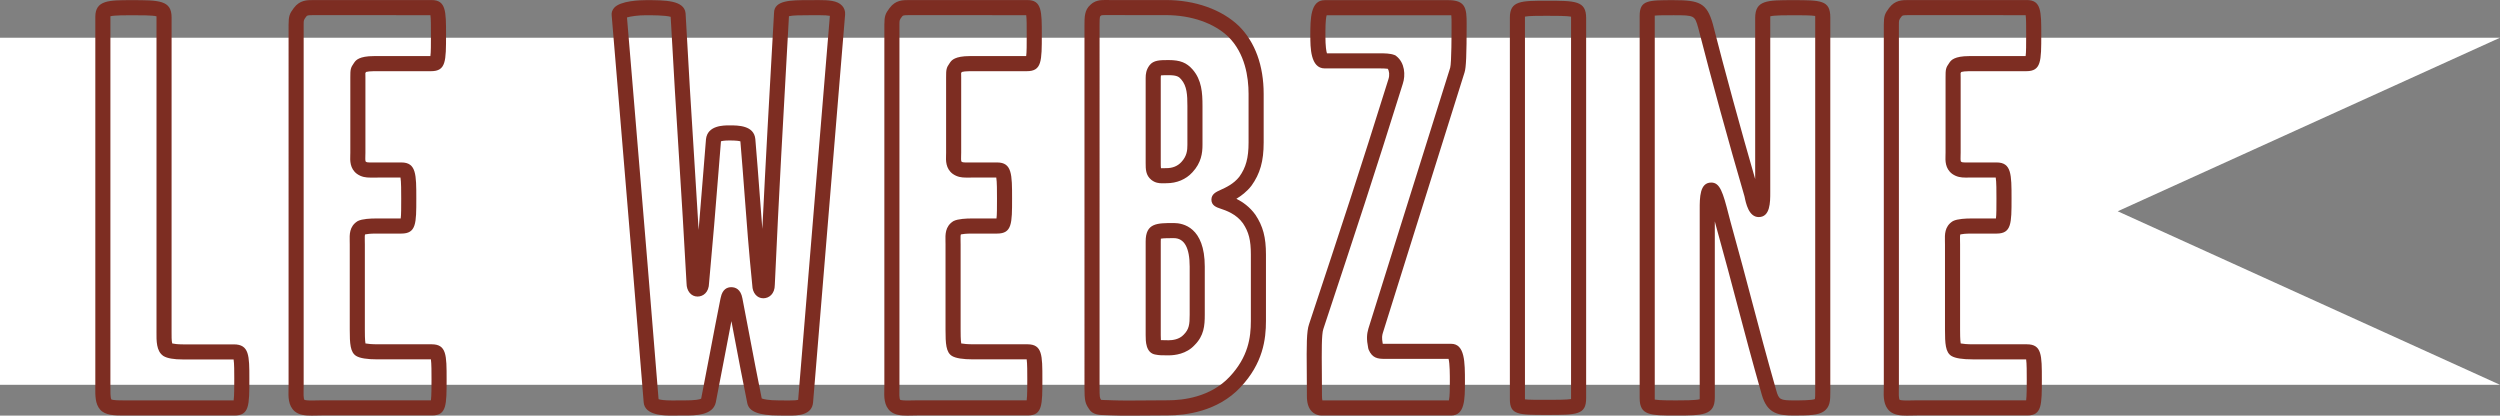 <?xml version="1.0" encoding="utf-8"?>
<!-- Generator: Adobe Illustrator 16.0.0, SVG Export Plug-In . SVG Version: 6.00 Build 0)  -->
<svg version="1.2" baseProfile="tiny" xmlns="http://www.w3.org/2000/svg" xmlns:xlink="http://www.w3.org/1999/xlink" x="0px"
	 y="0px" width="497px" height="82.628px" viewBox="0 0 497 82.628" xml:space="preserve">
<rect x="0" y="0" width="497" height="82.628" fill="#808080" stroke="none"/>
<g id="Calque_1">
</g>
<g id="Calque_2">
	<g>
		<polygon fill="#FFFFFF" points="497,76.5 0,76.5 0,7.5 497,7.5 421,42 		"/>
		<g>
			<path fill="#7D2D22" d="M46.594,82.6H24.77c-1.998,0-3.885,0-4.903-1.221c-0.951-1.11-0.935-2.78-0.92-4.395l0.003-0.544V3.348
				c0-3.319,2.704-3.319,7.184-3.319c5.479,0,7.979,0,7.979,3.433L34.11,66.037c-0.005,0.636-0.014,1.763,0.127,2.238
				c0.336,0.084,1.065,0.185,2.127,0.185H46.48c3.092,0,3.092,2.287,3.092,6.844C49.572,80.613,49.572,82.6,46.594,82.6z
				 M22.135,79.406c0.426,0.194,1.8,0.194,2.634,0.194h21.679c0.124-0.87,0.124-2.889,0.124-4.297c0-1.265,0-3.089-0.133-3.844
				H36.364c-1.81,0-3.101-0.224-3.84-0.666l-0.101-0.066c-1.344-0.959-1.328-2.954-1.313-4.714l0.002-0.485V3.461
				c0-0.093-0.002-0.165-0.005-0.219c-0.758-0.213-3.173-0.213-4.974-0.213c-1.054,0-3.394,0-4.182,0.201
				C21.95,3.264,21.95,3.303,21.95,3.348l-0.003,73.664C21.939,77.723,21.927,79.024,22.135,79.406z"/>
		</g>
		<g>
			<path fill="#7D2D22" d="M61.941,82.619c-1.232,0-2.493-0.104-3.367-0.854c-1.301-1.138-1.254-2.918-1.217-4.349
				c0.006-0.223,0.012-0.443,0.012-0.654V4.922c0-1.751,0.212-2.224,1.046-3.335c1.181-1.576,2.606-1.576,3.864-1.576h23.53
				c2.864,0,2.864,2.287,2.864,6.843c0,5.31,0,7.297-2.978,7.297H74.328c-0.731,0-1.289,0.079-1.545,0.151
				c-0.063,0.086-0.113,0.151-0.149,0.216c0.012,0.02,0.012,0.428,0.012,0.861v15.006c0,0.185-0.006,0.376-0.013,0.571
				c-0.014,0.379-0.038,1.084,0.095,1.184c0.17,0.121,0.374,0.164,0.844,0.164l0.756-0.009h5.457c2.978,0,2.978,2.401,2.978,7.184
				c0,4.92,0,6.956-2.978,6.956h-5.116c-0.979,0-1.742,0.087-2.075,0.163c-0.08,0.141-0.094,0.461-0.073,1.254
				c0.006,0.231,0.012,0.472,0.012,0.722v16.937c0,0.66,0,2.072,0.122,2.765c0.429,0.081,1.262,0.168,2.357,0.168h10.799
				c2.978,0,2.978,2.18,2.978,6.957c0,5.081,0,7.184-2.864,7.184H64.098c-0.357,0-0.718,0.009-1.074,0.018
				C62.654,82.609,62.29,82.619,61.941,82.619z M62.279,3.011c-1.146,0-1.219,0.049-1.414,0.309
				c-0.497,0.662-0.497,0.662-0.497,1.603v71.841c0,0.236-0.006,0.482-0.013,0.732c-0.014,0.539-0.047,1.802,0.182,2.002
				c0.022,0.004,0.312,0.121,1.403,0.121c0.324,0,0.664-0.009,1.008-0.018c0.381-0.009,0.768-0.019,1.149-0.019h21.57
				c0.119-0.867,0.119-2.819,0.119-4.184c0-1.293,0-3.147-0.121-3.957H75.01c-2.036,0-3.442-0.225-4.182-0.667
				c-1.209-0.726-1.297-2.473-1.297-5.265V48.572c0-0.224-0.006-0.438-0.011-0.645c-0.033-1.278-0.074-2.869,1.475-3.9l0.16-0.093
				c0.87-0.436,2.574-0.5,3.512-0.5h4.995c0.099-0.688,0.099-2.224,0.099-3.956c0-1.379,0-3.369-0.142-4.184l-6.049,0.009
				c-0.779,0-1.699-0.088-2.615-0.743c-1.416-1.06-1.359-2.655-1.322-3.71c0.005-0.159,0.011-0.315,0.011-0.465V15.379
				c0-1.532,0.025-1.891,0.738-2.879l0.109-0.152c0.261-0.349,0.898-1.197,3.835-1.197h11.238c0.107-0.712,0.107-2.331,0.107-4.297
				c0-1.674,0-3.158-0.1-3.838L62.279,3.011z"/>
		</g>
		<g>
			<path fill="#7D2D22" d="M133.634,82.612c-1.649,0-5.469-0.008-5.673-2.647c-1.25-15.708-2.991-36.557-4.835-58.63l-1.528-18.317
				c-0.062-0.485,0.11-1.025,0.491-1.458c1.253-1.421,5.173-1.531,6.345-1.531c3.736,0,7.6,0,7.859,2.602
				c0.585,10.868,1.138,19.652,1.673,28.147c0.314,4.997,0.618,9.827,0.92,14.922c0.338-3.996,0.636-7.711,0.943-11.545l0.523-6.489
				c0.303-2.743,3.48-2.743,4.677-2.743c1.698,0,4.86,0,5.13,2.715c0.348,4.078,0.611,7.595,0.868,11.012
				c0.171,2.292,0.339,4.531,0.526,6.855c0.672-13.704,1.384-26.296,2.028-37.683l0.296-5.24c-0.002-2.553,3.418-2.553,6.726-2.553
				l2.104-0.013c2.007,0,3.746,0.084,4.7,1.115c0.439,0.474,0.653,1.1,0.603,1.764l-0.507,6.121
				c-1.61,19.444-4.331,52.292-5.86,70.957c-0.202,2.64-3.184,2.64-4.785,2.64l-0.905-0.006c-0.332-0.003-0.677-0.007-1.034-0.007
				c-4.059,0-6.02-0.758-6.359-2.457c-0.966-4.752-1.729-8.781-2.536-13.047c-0.203-1.071-0.407-2.151-0.617-3.254
				c-0.436,2.242-0.85,4.417-1.273,6.645c-0.568,2.985-1.154,6.067-1.837,9.538c-0.595,2.577-4.042,2.577-6.323,2.577l-0.946-0.002
				l-0.519,0.005C134.244,82.608,133.941,82.608,133.634,82.612z M151.433,79.215c0.335,0.13,1.274,0.385,3.486,0.385
				c0.367,0,0.722,0.003,1.062,0.007l0.876,0.006c1.04,0,1.559-0.055,1.814-0.117c1.533-18.713,4.237-51.366,5.841-70.728
				l0.466-5.621c-0.359-0.071-1.03-0.131-2.271-0.131l-2.104,0.013c-1.146,0-2.963,0-3.759,0.188l-0.268,4.774
				c-0.812,14.375-1.733,30.667-2.545,48.623c0.001,1.832-1.152,2.682-2.294,2.682c-1.241,0-2.148-1.068-2.182-2.552
				c-0.703-6.974-1.1-12.267-1.52-17.87c-0.252-3.355-0.511-6.808-0.848-10.775c-0.234-0.077-0.799-0.176-2.159-0.176
				c-1.05,0-1.514,0.104-1.702,0.168l-0.507,6.302c-0.553,6.903-1.076,13.425-1.861,21.887c-0.031,1.847-1.168,2.675-2.295,2.675
				c-1.264,0-2.181-1.109-2.181-2.638c-0.498-9.249-0.99-17.071-1.511-25.352c-0.527-8.374-1.072-17.029-1.643-27.62
				c-1.018-0.317-3.889-0.317-4.895-0.317c-1.614,0-3.07,0.223-3.79,0.44l1.472,17.617c1.83,21.902,3.558,42.599,4.807,58.272
				c0.311,0.104,1.051,0.254,2.728,0.254c0.293,0,0.57-0.004,0.816-0.007l0.56-0.005l0.946,0.002c2.255,0,3.112-0.179,3.418-0.349
				c0.66-3.358,1.236-6.39,1.795-9.327c0.661-3.475,1.297-6.819,2.032-10.492l0.065-0.278c0.343-1.706,1.324-2.064,2.087-2.064
				c0.827,0,1.883,0.384,2.218,2.214c0.011,0.061,0.021,0.118,0.033,0.169c0.492,2.533,0.925,4.818,1.35,7.063
				C149.758,70.692,150.502,74.622,151.433,79.215z"/>
		</g>
		<g>
			<path fill="#7D2D22" d="M180.381,82.619c-1.231,0-2.492-0.104-3.366-0.853c-1.302-1.138-1.255-2.918-1.217-4.349
				c0.006-0.223,0.012-0.443,0.012-0.654V4.922c0-1.75,0.211-2.222,1.044-3.333c1.184-1.578,2.608-1.578,3.865-1.578h23.53
				c2.864,0,2.864,2.287,2.864,6.843c0,5.31,0,7.297-2.978,7.297h-11.367c-0.731,0-1.289,0.079-1.546,0.151
				c-0.062,0.086-0.113,0.151-0.148,0.216c0.012,0.02,0.012,0.428,0.012,0.861v15.006c0,0.185-0.007,0.376-0.014,0.571
				c-0.013,0.379-0.038,1.084,0.095,1.184c0.17,0.121,0.374,0.164,0.845,0.164l0.757-0.009h5.456c2.978,0,2.978,2.401,2.978,7.184
				c0,4.92,0,6.956-2.978,6.956h-5.115c-0.979,0-1.742,0.087-2.075,0.163c-0.079,0.141-0.094,0.462-0.073,1.253
				c0.006,0.231,0.012,0.472,0.012,0.722v16.937c0,0.66,0,2.072,0.121,2.765c0.429,0.081,1.262,0.168,2.357,0.168h10.798
				c2.978,0,2.978,2.18,2.978,6.957c0,5.081,0,7.184-2.863,7.184h-21.825c-0.357,0-0.719,0.009-1.074,0.018
				C181.094,82.609,180.729,82.619,180.381,82.619z M180.719,3.011c-1.146,0-1.218,0.049-1.413,0.309
				c-0.496,0.662-0.496,0.662-0.496,1.602v71.841c0,0.237-0.006,0.483-0.013,0.733c-0.015,0.539-0.048,1.801,0.182,2.001
				c0.021,0.004,0.312,0.121,1.402,0.121c0.324,0,0.663-0.009,1.008-0.018c0.381-0.009,0.768-0.019,1.149-0.019h21.569
				c0.119-0.868,0.119-2.819,0.119-4.184c0-1.293,0-3.147-0.12-3.957h-10.655c-2.038,0-3.445-0.225-4.184-0.668
				c-1.208-0.725-1.295-2.473-1.295-5.264V48.572c0-0.224-0.006-0.439-0.011-0.646c-0.033-1.278-0.073-2.868,1.474-3.899
				l0.161-0.094c0.87-0.435,2.574-0.5,3.513-0.5h4.993c0.1-0.688,0.1-2.224,0.1-3.956c0-1.379,0-3.369-0.143-4.184l-6.048,0.009
				c-0.778,0-1.698-0.088-2.615-0.742c-1.415-1.061-1.359-2.655-1.322-3.711c0.006-0.159,0.012-0.314,0.012-0.465V15.379
				c0-1.532,0.024-1.891,0.738-2.879l0.108-0.152c0.262-0.349,0.898-1.197,3.836-1.197h11.237c0.107-0.712,0.107-2.331,0.107-4.297
				c0-1.674,0-3.158-0.1-3.838L180.719,3.011z"/>
		</g>
		<g>
			<path fill="#7D2D22" d="M224.5,82.628c-1.435,0-2.539-0.017-3.376-0.052c-0.443-0.031-0.834-0.036-1.198-0.041
				c-1.285-0.019-2.736-0.04-3.425-1.229c-0.778-1.109-0.907-1.737-0.907-4.207V5.031c0-1.634,0-3.048,1.169-4.063
				C217.689,0.076,218.739,0,219.653,0l0.852,0.007h11.253c5.844,0,11.154,1.894,14.57,5.196c3.204,3.206,4.889,7.857,4.889,13.469
				v9.662c0,3.712-0.708,6.207-2.443,8.609c-0.918,1.173-2.006,1.992-2.983,2.575c1.245,0.625,2.655,1.598,3.783,3.177
				c1.518,2.275,2.099,4.484,2.099,7.918V63.8c0,3.64-0.576,8.429-5.07,13.192c-4.571,4.86-10.979,5.586-14.391,5.586
				c-1.104,0-2.363,0.012-3.653,0.024C227.19,82.615,225.79,82.628,224.5,82.628z M218.892,79.49
				c0.264,0.034,0.723,0.041,1.077,0.046c0.419,0.006,0.868,0.013,1.325,0.046c0.75,0.03,1.812,0.046,3.206,0.046
				c1.28,0,2.672-0.013,4.029-0.026c1.3-0.012,2.569-0.024,3.682-0.024c2.928,0,8.407-0.603,12.207-4.643
				c3.749-3.974,4.254-7.859,4.254-11.135V50.613c0-2.853-0.41-4.479-1.567-6.215c-1.342-1.878-3.409-2.567-4.52-2.938
				c-0.699-0.233-1.756-0.586-1.756-1.76c0-1.122,0.927-1.543,1.824-1.95c1.036-0.471,2.604-1.182,3.724-2.612
				c1.314-1.822,1.84-3.743,1.84-6.806v-9.662c0-3.347-0.692-8.029-3.992-11.33c-2.844-2.749-7.394-4.335-12.467-4.335L219.653,3
				c-0.681,0-0.744,0.064-0.818,0.138l-0.099,0.09c-0.143,0.119-0.143,1.132-0.143,1.803V77.1
				C218.594,78.868,218.624,79.096,218.892,79.49z M232.325,70.643c-1.31,0-1.853,0-2.565-0.142
				c-2.002-0.286-2.002-2.699-2.002-3.859V47.999c0-3.659,2.225-3.659,5.592-3.659c1.852,0,6.159,0.844,6.159,8.662v9.547
				c0,2.207-0.152,4.186-2.029,6.062C235.865,70.373,233.555,70.643,232.325,70.643z M230.786,67.616
				c0.329,0.025,0.752,0.027,1.539,0.027c0.737,0,2.105-0.144,2.988-1.106c1.087-1.088,1.195-2.047,1.195-3.988v-9.547
				c0-3.757-1.062-5.662-3.159-5.662c-0.791,0-2.05,0-2.57,0.105c-0.012,0.11-0.021,0.284-0.021,0.554v18.643
				C230.758,66.901,230.758,67.313,230.786,67.616z M231.061,36.439c-0.651,0-1.42-0.081-2.172-0.681
				c-1.131-0.907-1.131-2.14-1.131-3.333V15.488c0-0.735,0.09-1.606,0.753-2.491c0.793-1.055,2.126-1.055,3.814-1.055
				c2.277,0,3.569,0.508,4.767,1.876c1.813,2.091,1.963,4.618,1.963,7.24v7.73c0,1.636-0.236,3.564-1.993,5.455
				c-1.306,1.426-3.104,2.183-5.19,2.183L231.061,36.439z M230.809,14.987c-0.03,0.099-0.051,0.247-0.051,0.501v16.938
				c0,0.382,0,0.852,0.047,1.028c0.009-0.024,0.083-0.015,0.256-0.015l0.322-0.005c0.152-0.003,0.314-0.007,0.488-0.007
				c1.241,0,2.246-0.41,2.985-1.217c1.106-1.191,1.198-2.342,1.198-3.42v-7.73c0-2.185-0.09-3.96-1.225-5.269
				c-0.413-0.471-0.742-0.847-2.505-0.847C231.789,14.942,231.145,14.942,230.809,14.987z"/>
		</g>
		<g>
			<path fill="#7D2D22" d="M288.479,82.6h-25.69c-1.002,0-1.642-0.432-2.002-0.795c-0.993-0.999-0.983-2.55-0.978-3.477l0.001-0.183
				c0-1.5-0.013-2.938-0.024-4.278c-0.046-5.222-0.047-8.011,0.455-9.413c6.769-20.419,10.009-30.24,15.78-48.708
				c0.274-0.825,0.15-1.669-0.138-2.076c-0.437-0.068-1.235-0.068-1.613-0.068h-10.912c-2.864,0-2.864-4.229-2.864-6.502
				c0-3.314,0-7.07,2.864-7.07h24.553c3.489,0,3.659,1.692,3.659,4.684c0,6.223-0.109,8.756-0.418,9.681
				c-4.78,15.174-7.492,23.847-10.275,32.747c-1.776,5.678-3.581,11.448-5.972,19.062c-0.131,0.465-0.245,0.866-0.018,2.136
				c0.098,0.004,0.229,0.007,0.404,0.007h13.188c2.75,0,2.75,3.655,2.75,7.525C291.229,79.332,291.229,82.6,288.479,82.6z
				 M262.893,79.598l25.149,0.001c0.188-0.751,0.188-2.511,0.188-3.729c0-1.303,0-3.6-0.256-4.525h-12.682
				c-1.371,0-2.478-0.134-3.197-1.819l-0.091-0.295c-0.374-1.87-0.278-2.809,0.028-3.888c2.401-7.653,4.206-13.422,5.981-19.099
				c2.783-8.901,5.496-17.575,10.285-32.776c0.271-0.966,0.271-6.83,0.271-8.756c0-0.429,0-1.224-0.049-1.669
				c-0.136-0.008-0.331-0.014-0.61-0.014h-24.165c-0.252,0.79-0.252,2.81-0.252,4.07c0,2.179,0.181,3.115,0.306,3.502h10.471
				c0.938,0,2.107,0,2.944,0.334l0.196,0.079l0.168,0.13c1.713,1.332,1.873,3.797,1.297,5.523
				c-5.77,18.463-9.013,28.292-15.799,48.763c-0.356,0.997-0.324,4.597-0.291,8.409c0.012,1.349,0.024,2.794,0.024,4.304
				l-0.001,0.202C262.808,78.643,262.804,79.281,262.893,79.598z"/>
		</g>
		<g>
			<path fill="#7D2D22" d="M307.459,82.486c-5.605,0-7.297,0-7.297-3.092V3.463c0-3.32,2.287-3.32,7.297-3.32
				c5.725,0,7.866,0,7.866,3.434v75.592C315.325,82.486,313.502,82.486,307.459,82.486z M303.162,79.396
				c0.74,0.091,2.351,0.091,4.297,0.091c1.716,0,3.986,0,4.865-0.151c0.001-0.065,0.001-0.126,0.001-0.167V3.576
				c0-0.106-0.002-0.19-0.004-0.256c-0.811-0.178-3.125-0.178-4.862-0.178c-1.436,0-3.523,0-4.295,0.158
				c-0.001,0.045-0.002,0.099-0.002,0.162V79.396C303.162,79.395,303.162,79.396,303.162,79.396z"/>
		</g>
		<g>
			<path fill="#7D2D22" d="M356.679,82.6c-3.091,0-5.362-0.299-6.445-4.164c-2.023-7.113-3.359-12.167-4.773-17.517
				c-1.224-4.633-2.49-9.423-4.323-16.019c-0.076-0.282-0.155-0.581-0.235-0.892v35.046c0,3.545-2.43,3.545-7.753,3.545
				c-5.081,0-7.184,0-7.184-3.432V3.12c0-3.091,1.695-3.091,6.729-3.091c5.16,0,6.617,0.556,7.809,4.726
				c2.461,9.61,5.488,20.688,8.425,30.84V3.576c0-3.547,2.358-3.547,7.524-3.547c5.544,0,7.411,0,7.411,3.433V77.97
				c0.001,1.556,0.002,3.026-1.429,3.897C361.396,82.498,359.888,82.6,356.679,82.6z M340.196,36.292
				c1.745,0,2.321,1.955,3.458,6.377c0.131,0.51,0.257,0.999,0.375,1.436c1.836,6.606,3.104,11.406,4.331,16.048
				c1.41,5.336,2.742,10.376,4.76,17.468c0.514,1.832,0.779,1.979,3.559,1.979c1.071,0,3.521,0,4.129-0.262
				c0.056-0.251,0.055-0.864,0.055-1.366V3.461c0-0.068,0-0.18-0.003-0.289c-0.805-0.144-2.857-0.144-4.408-0.144
				c-1.244,0-3.721,0-4.517,0.212c-0.005,0.078-0.008,0.186-0.008,0.335v34.67c0,1.955,0,4.909-2.295,4.909
				c-1.975,0-2.548-2.724-2.822-4.097c-3.178-10.87-6.531-23.083-9.203-33.519c-0.704-2.462-0.718-2.51-4.913-2.51
				c-1.667,0-3.053,0-3.729,0.076c0,0.005,0,0.01,0,0.015v76.048c0,0.087,0,0.183,0.001,0.272c0.856,0.159,3.055,0.159,4.183,0.159
				c1.312,0,3.926,0,4.746-0.222c0.004-0.076,0.007-0.18,0.007-0.323v-37.4C337.901,39.265,337.901,36.292,340.196,36.292z"/>
		</g>
		<g>
			<path fill="#7D2D22" d="M379.071,82.619c-1.231,0-2.491-0.103-3.364-0.852c-1.302-1.139-1.255-2.92-1.218-4.351
				c0.006-0.223,0.012-0.442,0.012-0.653V4.922c0-1.748,0.211-2.22,1.042-3.331c1.186-1.581,2.611-1.581,3.869-1.581h23.528
				c2.864,0,2.864,2.287,2.864,6.844c0,5.31,0,7.297-2.978,7.297H391.46c-0.732,0-1.29,0.079-1.546,0.151
				c-0.063,0.086-0.113,0.151-0.149,0.216c0.013,0.02,0.013,0.428,0.013,0.861v15.005c0,0.185-0.007,0.376-0.014,0.57
				c-0.013,0.379-0.037,1.086,0.097,1.187c0.167,0.119,0.371,0.162,0.842,0.162l0.758-0.009h5.456c2.978,0,2.978,2.401,2.978,7.184
				c0,4.92,0,6.957-2.978,6.957h-5.115c-0.979,0-1.741,0.087-2.075,0.162c-0.079,0.142-0.094,0.463-0.073,1.254
				c0.006,0.231,0.012,0.472,0.012,0.722v16.937c0,0.66,0,2.072,0.122,2.765c0.429,0.082,1.262,0.169,2.356,0.169h10.798
				c2.979,0,2.979,2.18,2.979,6.957c0,5.08,0,7.183-2.864,7.183h-21.825c-0.356,0-0.719,0.009-1.074,0.018
				C379.785,82.609,379.421,82.619,379.071,82.619z M379.412,3.011c-1.147,0-1.221,0.049-1.416,0.31
				c-0.495,0.661-0.495,0.661-0.495,1.601v71.841c0,0.236-0.006,0.482-0.013,0.731c-0.015,0.54-0.047,1.804,0.183,2.005
				c0.02,0.003,0.31,0.12,1.4,0.12c0.325,0,0.664-0.009,1.009-0.018c0.381-0.009,0.768-0.019,1.149-0.019h21.57
				c0.119-0.867,0.119-2.818,0.119-4.183c0-1.293,0-3.147-0.121-3.957h-10.655c-2.035,0-3.441-0.225-4.182-0.668
				c-1.21-0.726-1.297-2.473-1.297-5.265V48.572c0-0.224-0.006-0.438-0.011-0.645c-0.033-1.277-0.073-2.867,1.473-3.899l0.163-0.095
				c0.87-0.434,2.573-0.499,3.512-0.499h4.993c0.1-0.688,0.1-2.224,0.1-3.957c0-1.379,0-3.369-0.142-4.184l-6.05,0.009
				c-0.778,0-1.698-0.088-2.614-0.741c-1.415-1.063-1.358-2.657-1.322-3.712c0.006-0.159,0.012-0.315,0.012-0.465V15.38
				c0-1.533,0.024-1.892,0.738-2.88l0.109-0.151c0.261-0.349,0.898-1.197,3.835-1.197h11.237c0.107-0.712,0.107-2.331,0.107-4.297
				c0-1.674,0-3.159-0.1-3.839L379.412,3.011z"/>
		</g>
	</g>
</g>
</svg>
